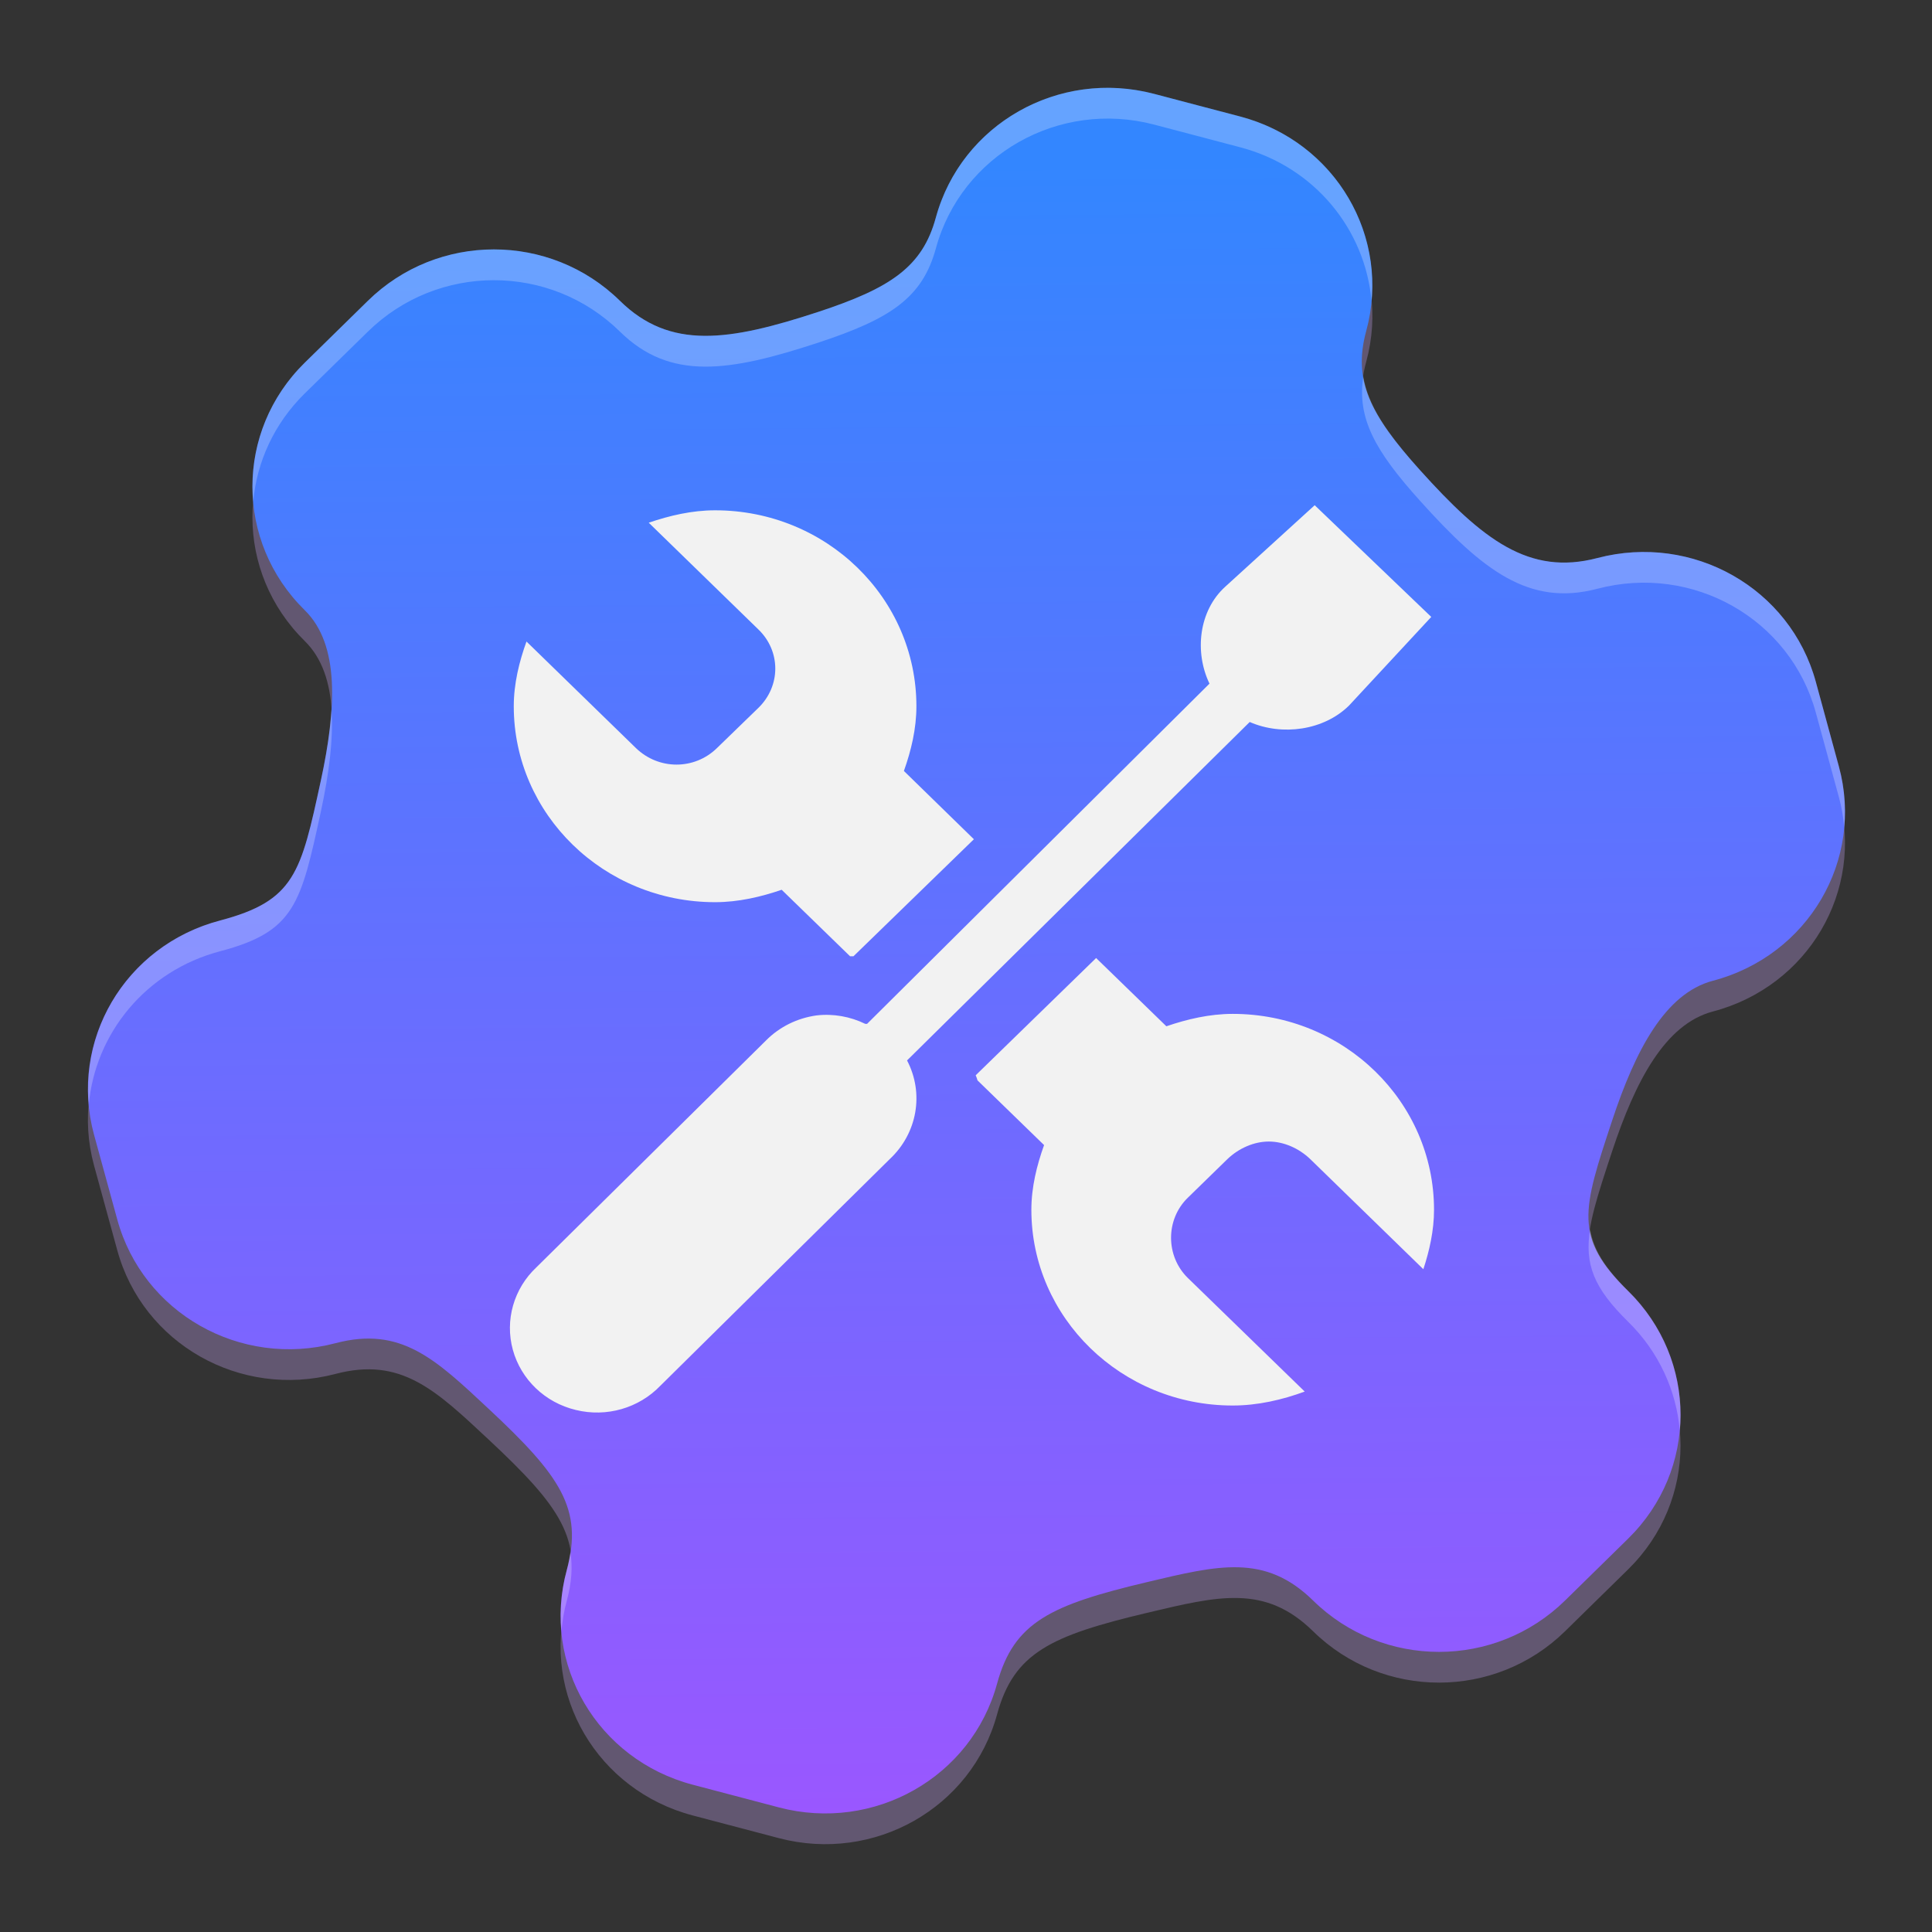<?xml version="1.0" encoding="UTF-8" standalone="no"?>
<!-- Created with Inkscape (http://www.inkscape.org/) -->

<svg
   width="22"
   height="22"
   viewBox="0 0 22 22"
   version="1.1"
   id="svg1"
   inkscape:version="1.4 (e7c3feb100, 2024-10-09)"
   sodipodi:docname="preferences-system-services.svg"
   xmlns:inkscape="http://www.inkscape.org/namespaces/inkscape"
   xmlns:sodipodi="http://sodipodi.sourceforge.net/DTD/sodipodi-0.dtd"
   xmlns:xlink="http://www.w3.org/1999/xlink"
   xmlns="http://www.w3.org/2000/svg"
   xmlns:svg="http://www.w3.org/2000/svg">
  <rect x="0" y="0" width="22" height="22" fill="#333333" stroke="none"/>
  <sodipodi:namedview
     id="namedview1"
     pagecolor="#ffffff"
     bordercolor="#000000"
     borderopacity="0.25"
     inkscape:showpageshadow="2"
     inkscape:pageopacity="0.0"
     inkscape:pagecheckerboard="0"
     inkscape:deskcolor="#d1d1d1"
     inkscape:document-units="px"
     inkscape:zoom="30.397813"
     inkscape:cx="11.57978"
     inkscape:cy="12.369311"
     inkscape:window-width="1920"
     inkscape:window-height="994"
     inkscape:window-x="0"
     inkscape:window-y="0"
     inkscape:window-maximized="1"
     inkscape:current-layer="layer1"
     showgrid="false">
    <inkscape:grid
       id="grid1"
       units="px"
       originx="0"
       originy="0"
       spacingx="1"
       spacingy="1"
       empcolor="#0099e5"
       empopacity="0.302"
       color="#0099e5"
       opacity="0.149"
       empspacing="5"
       enabled="true"
       visible="false" />
  </sodipodi:namedview>
  <defs
     id="defs1">
    <linearGradient
       id="linearGradient1"
       inkscape:collect="always">
      <stop
         style="stop-color:#3386ff;stop-opacity:1;"
         offset="0"
         id="stop1" />
      <stop
         style="stop-color:#9a57ff;stop-opacity:1;"
         offset="1"
         id="stop2" />
    </linearGradient>
    <radialGradient
       id="paint664_radial_890_11"
       cx="0"
       cy="0"
       r="1"
       gradientUnits="userSpaceOnUse"
       gradientTransform="matrix(-16,-10,10,-16,583,171)">
      <stop
         offset="0.421"
         stop-color="#B7C6CD"
         id="stop2071" />
      <stop
         offset="1"
         stop-color="#EFF2F6"
         id="stop2072" />
    </radialGradient>
    <linearGradient
       id="paint665_linear_890_11"
       x1="605"
       y1="180"
       x2="601.466"
       y2="162.723"
       gradientUnits="userSpaceOnUse">
      <stop
         stop-color="#5200FF"
         id="stop2073" />
      <stop
         offset="1"
         stop-color="#0085FF"
         id="stop2074" />
    </linearGradient>
    <linearGradient
       id="paint666_linear_890_11"
       x1="567"
       y1="181"
       x2="562.118"
       y2="174.183"
       gradientUnits="userSpaceOnUse">
      <stop
         stop-color="#5200FF"
         id="stop2075" />
      <stop
         offset="0.67"
         stop-color="#0085FF"
         id="stop2076" />
    </linearGradient>
    <linearGradient
       id="paint667_linear_890_11"
       x1="605"
       y1="180"
       x2="597.32"
       y2="174.24"
       gradientUnits="userSpaceOnUse">
      <stop
         stop-color="#5200FF"
         id="stop2077" />
      <stop
         offset="1"
         stop-color="#0085FF"
         id="stop2078" />
    </linearGradient>
    <linearGradient
       id="paint668_linear_890_11"
       x1="567"
       y1="180"
       x2="561.24"
       y2="172.32"
       gradientUnits="userSpaceOnUse">
      <stop
         stop-color="#5200FF"
         id="stop2079" />
      <stop
         offset="1"
         stop-color="#0085FF"
         id="stop2080" />
    </linearGradient>
    <linearGradient
       id="paint669_linear_890_11"
       x1="607"
       y1="179"
       x2="602.506"
       y2="171.809"
       gradientUnits="userSpaceOnUse">
      <stop
         stop-color="#5200FF"
         id="stop2081" />
      <stop
         offset="1"
         stop-color="#0085FF"
         id="stop2082" />
    </linearGradient>
    <linearGradient
       id="paint670_linear_890_11"
       x1="607"
       y1="217"
       x2="568.826"
       y2="170.016"
       gradientUnits="userSpaceOnUse">
      <stop
         stop-color="#5200FF"
         id="stop2083" />
      <stop
         offset="1"
         stop-color="#0085FF"
         id="stop2084" />
    </linearGradient>
    <radialGradient
       id="paint671_radial_890_11"
       cx="0"
       cy="0"
       r="1"
       gradientUnits="userSpaceOnUse"
       gradientTransform="matrix(0,20,-16,0,583,187)">
      <stop
         offset="0.87"
         stop-color="#EFF2F6"
         id="stop2085" />
      <stop
         offset="1"
         stop-color="#B7C6CD"
         id="stop2086" />
    </radialGradient>
    <linearGradient
       id="paint497_linear_890_11"
       x1="497"
       y1="413"
       x2="447.457"
       y2="376.796"
       gradientUnits="userSpaceOnUse"
       gradientTransform="translate(-452,-358)">
      <stop
         offset="0.636"
         stop-color="#71706E"
         id="stop1737" />
      <stop
         offset="1"
         stop-color="#B9AA99"
         id="stop1738" />
    </linearGradient>
    <linearGradient
       id="paint498_linear_890_11"
       x1="507"
       y1="413"
       x2="457.457"
       y2="376.796"
       gradientUnits="userSpaceOnUse"
       gradientTransform="translate(-452,-358)">
      <stop
         offset="0.545"
         stop-color="#FF7E07"
         id="stop1739" />
      <stop
         offset="1"
         stop-color="#FFE607"
         id="stop1740" />
    </linearGradient>
    <linearGradient
       id="paint499_linear_890_11"
       x1="473"
       y1="365"
       x2="486.287"
       y2="389.913"
       gradientUnits="userSpaceOnUse"
       gradientTransform="translate(-452,-358)">
      <stop
         stop-color="white"
         id="stop1741" />
      <stop
         offset="0.705"
         stop-color="#EAEFEF"
         id="stop1742" />
    </linearGradient>
    <linearGradient
       id="paint500_linear_890_11"
       x1="480"
       y1="371.5"
       x2="480"
       y2="368.5"
       gradientUnits="userSpaceOnUse"
       gradientTransform="translate(-452,-358)">
      <stop
         offset="0.156"
         stop-color="#71706E"
         id="stop1743" />
      <stop
         offset="0.796"
         stop-color="#B9AA99"
         id="stop1744" />
    </linearGradient>
    <linearGradient
       id="paint501_linear_890_11"
       x1="479"
       y1="375.5"
       x2="479"
       y2="372.5"
       gradientUnits="userSpaceOnUse"
       gradientTransform="translate(-452,-358)">
      <stop
         offset="0.156"
         stop-color="#71706E"
         id="stop1745" />
      <stop
         offset="0.796"
         stop-color="#B9AA99"
         id="stop1746" />
    </linearGradient>
    <linearGradient
       id="paint502_linear_890_11"
       x1="511"
       y1="417"
       x2="455.644"
       y2="380.823"
       gradientUnits="userSpaceOnUse"
       gradientTransform="translate(-452,-358)">
      <stop
         offset="0.184"
         stop-color="#2E2E41"
         id="stop1747"
         style="stop-color:#33424d;stop-opacity:1;" />
      <stop
         offset="1"
         stop-color="#566C80"
         id="stop1748" />
    </linearGradient>
    <linearGradient
       id="paint745_linear_890_11"
       x1="172"
       y1="61"
       x2="195.978"
       y2="83.979"
       gradientUnits="userSpaceOnUse">
      <stop
         stop-color="#EFF2F6"
         id="stop2233" />
      <stop
         offset="1"
         stop-color="#ACD1CF"
         id="stop2234" />
    </linearGradient>
    <linearGradient
       id="paint746_linear_890_11"
       x1="176"
       y1="84"
       x2="175.475"
       y2="78.479"
       gradientUnits="userSpaceOnUse">
      <stop
         offset="0.405"
         stop-color="#2E2E41"
         id="stop2235" />
      <stop
         offset="1"
         stop-color="#566C80"
         id="stop2236" />
    </linearGradient>
    <linearGradient
       id="paint747_linear_890_11"
       x1="202"
       y1="84"
       x2="201.475"
       y2="78.479"
       gradientUnits="userSpaceOnUse">
      <stop
         offset="0.405"
         stop-color="#2E2E41"
         id="stop2237" />
      <stop
         offset="1"
         stop-color="#566C80"
         id="stop2238" />
    </linearGradient>
    <linearGradient
       id="paint748_linear_890_11"
       x1="155"
       y1="82"
       x2="186.461"
       y2="132.337"
       gradientUnits="userSpaceOnUse">
      <stop
         offset="0.206"
         stop-color="#EFF2F6"
         id="stop2239" />
      <stop
         offset="1"
         stop-color="#B7C6CD"
         id="stop2240" />
    </linearGradient>
    <radialGradient
       id="paint750_radial_890_11"
       cx="0"
       cy="0"
       r="1"
       gradientUnits="userSpaceOnUse"
       gradientTransform="matrix(5.647,5.647,-5.647,5.647,172,96)">
      <stop
         offset="0.341"
         stop-color="#2E2E41"
         id="stop2243" />
      <stop
         offset="1"
         stop-color="#566C80"
         id="stop2244" />
    </radialGradient>
    <linearGradient
       id="paint751_linear_890_11"
       x1="166"
       y1="90"
       x2="178"
       y2="102"
       gradientUnits="userSpaceOnUse">
      <stop
         stop-color="white"
         id="stop2245" />
      <stop
         offset="0.705"
         stop-color="#EAEFEF"
         id="stop2246" />
    </linearGradient>
    <linearGradient
       id="paint752_linear_890_11"
       x1="193"
       y1="88"
       x2="199"
       y2="94"
       gradientUnits="userSpaceOnUse">
      <stop
         stop-color="#FFE607"
         id="stop2247" />
      <stop
         offset="0.803"
         stop-color="#FF7E07"
         id="stop2248" />
    </linearGradient>
    <linearGradient
       id="paint753_linear_890_11"
       x1="199"
       y1="104"
       x2="193"
       y2="98"
       gradientUnits="userSpaceOnUse">
      <stop
         offset="0.254"
         stop-color="#089953"
         id="stop2249" />
      <stop
         offset="1"
         stop-color="#16D96F"
         id="stop2250" />
    </linearGradient>
    <linearGradient
       id="paint754_linear_890_11"
       x1="198"
       y1="93"
       x2="204"
       y2="99"
       gradientUnits="userSpaceOnUse">
      <stop
         offset="0.308"
         stop-color="#F15700"
         id="stop2251" />
      <stop
         offset="0.832"
         stop-color="#FF0000"
         id="stop2252" />
    </linearGradient>
    <linearGradient
       id="paint755_linear_890_11"
       x1="194"
       y1="99"
       x2="188"
       y2="93"
       gradientUnits="userSpaceOnUse">
      <stop
         offset="0.321"
         stop-color="#5200FF"
         id="stop2253" />
      <stop
         offset="1"
         stop-color="#0085FF"
         id="stop2254" />
    </linearGradient>
    <linearGradient
       id="paint723_linear_890_11"
       x1="555"
       y1="61"
       x2="610.999"
       y2="117.38"
       gradientUnits="userSpaceOnUse">
      <stop
         offset="0.186"
         stop-color="#EFF2F6"
         id="stop2189" />
      <stop
         offset="0.774"
         stop-color="#B7C6CD"
         id="stop2190" />
    </linearGradient>
    <linearGradient
       id="paint724_linear_890_11"
       x1="568"
       y1="71"
       x2="577.836"
       y2="79.197"
       gradientUnits="userSpaceOnUse">
      <stop
         offset="0.268"
         stop-color="#F15700"
         id="stop2191" />
      <stop
         offset="0.7"
         stop-color="#FF0000"
         id="stop2192" />
    </linearGradient>
    <linearGradient
       id="paint725_linear_890_11"
       x1="583"
       y1="108"
       x2="573"
       y2="98"
       gradientUnits="userSpaceOnUse">
      <stop
         offset="0.298"
         stop-color="#FF7E07"
         id="stop2193" />
      <stop
         offset="0.909"
         stop-color="#FFE607"
         id="stop2194" />
    </linearGradient>
    <linearGradient
       id="paint726_linear_890_11"
       x1="597"
       y1="80"
       x2="587"
       y2="70"
       gradientUnits="userSpaceOnUse">
      <stop
         offset="0.334"
         stop-color="#089953"
         id="stop2195" />
      <stop
         offset="0.842"
         stop-color="#16D96F"
         id="stop2196" />
    </linearGradient>
    <linearGradient
       id="paint727_linear_890_11"
       x1="572"
       y1="97"
       x2="562"
       y2="87"
       gradientUnits="userSpaceOnUse">
      <stop
         offset="0.315"
         stop-color="#5200FF"
         id="stop2197" />
      <stop
         offset="0.886"
         stop-color="#0085FF"
         id="stop2198" />
    </linearGradient>
    <linearGradient
       id="paint728_linear_890_11"
       x1="598.578"
       y1="100.584"
       x2="594.584"
       y2="104.578"
       gradientUnits="userSpaceOnUse">
      <stop
         stop-color="#2E2E41"
         id="stop2199"
         style="stop-color:#550000;stop-opacity:1" />
      <stop
         offset="1"
         stop-color="#566C80"
         id="stop2200"
         style="stop-color:#ff5555;stop-opacity:1" />
    </linearGradient>
    <linearGradient
       id="paint729_linear_890_11"
       x1="575"
       y1="81"
       x2="589.556"
       y2="95.556"
       gradientUnits="userSpaceOnUse">
      <stop
         stop-color="white"
         id="stop2201"
         offset="0"
         style="stop-color:#797979;stop-opacity:1;" />
      <stop
         offset="0.705"
         stop-color="#EAEFEF"
         id="stop2202"
         style="stop-color:#5c7a7a;stop-opacity:1;" />
    </linearGradient>
    <linearGradient
       id="paint730_linear_890_11"
       x1="583.407"
       y1="90.528"
       x2="577.068"
       y2="84.189"
       gradientUnits="userSpaceOnUse">
      <stop
         offset="0.388"
         stop-color="#71706E"
         id="stop2203" />
      <stop
         offset="1"
         stop-color="#B9AA99"
         id="stop2204" />
    </linearGradient>
    <linearGradient
       id="paint521_linear_890_11"
       x1="176"
       y1="417"
       x2="172.8"
       y2="410.6"
       gradientUnits="userSpaceOnUse"
       gradientTransform="translate(-152,-358)">
      <stop
         stop-color="#2E2E41"
         id="stop1785" />
      <stop
         offset="1"
         stop-color="#566C80"
         id="stop1786" />
    </linearGradient>
    <linearGradient
       id="paint522_linear_890_11"
       x1="198"
       y1="417"
       x2="194.8"
       y2="410.6"
       gradientUnits="userSpaceOnUse"
       gradientTransform="translate(-152,-358)">
      <stop
         stop-color="#2E2E41"
         id="stop1787" />
      <stop
         offset="1"
         stop-color="#566C80"
         id="stop1788" />
    </linearGradient>
    <linearGradient
       id="paint523_linear_890_11"
       x1="183"
       y1="415"
       x2="183"
       y2="361"
       gradientUnits="userSpaceOnUse"
       gradientTransform="translate(-152,-358)">
      <stop
         offset="0.221"
         stop-color="#2E2E41"
         id="stop1789"
         style="stop-color:#555577;stop-opacity:1;" />
      <stop
         offset="1"
         stop-color="#566C80"
         id="stop1790"
         style="stop-color:#7a91a6;stop-opacity:1;" />
    </linearGradient>
    <linearGradient
       id="paint524_linear_890_11"
       x1="183"
       y1="389"
       x2="183"
       y2="363"
       gradientUnits="userSpaceOnUse"
       gradientTransform="translate(-152,-358)">
      <stop
         offset="0.166"
         stop-color="#2E2E41"
         id="stop1791"
         style="stop-color:#191924;stop-opacity:1;" />
      <stop
         offset="0.785"
         stop-color="#566C80"
         id="stop1792" />
    </linearGradient>
    <linearGradient
       id="paint525_linear_890_11"
       x1="183"
       y1="367"
       x2="183"
       y2="373"
       gradientUnits="userSpaceOnUse"
       gradientTransform="translate(-152,-358)">
      <stop
         stop-color="#EFF2F6"
         id="stop1793" />
      <stop
         offset="0.601"
         stop-color="#B7C6CD"
         id="stop1794" />
    </linearGradient>
    <linearGradient
       id="paint526_linear_890_11"
       x1="179"
       y1="399"
       x2="187"
       y2="407"
       gradientUnits="userSpaceOnUse"
       gradientTransform="translate(-152,-357)">
      <stop
         offset="0.314"
         stop-color="#EFF2F6"
         id="stop1795" />
      <stop
         offset="0.582"
         stop-color="#B7C6CD"
         id="stop1796" />
    </linearGradient>
    <linearGradient
       id="paint527_linear_890_11"
       x1="181"
       y1="401"
       x2="185"
       y2="405"
       gradientUnits="userSpaceOnUse"
       gradientTransform="translate(-152,-357)">
      <stop
         stop-color="#F15700"
         id="stop1797" />
      <stop
         offset="0.718"
         stop-color="#FF0000"
         id="stop1798" />
    </linearGradient>
    <linearGradient
       id="paint528_linear_890_11"
       x1="182"
       y1="385"
       x2="180"
       y2="383"
       gradientUnits="userSpaceOnUse"
       gradientTransform="matrix(3.05,0,0,3.05,-526.65,-1149.235)">
      <stop
         stop-color="#FF7E07"
         id="stop1799" />
      <stop
         offset="1"
         stop-color="#FFE607"
         id="stop1800" />
    </linearGradient>
    <linearGradient
       id="paint529_linear_890_11"
       x1="186"
       y1="385"
       x2="184"
       y2="383"
       gradientUnits="userSpaceOnUse"
       gradientTransform="matrix(3.05,0,0,3.05,-526.65,-1149.235)">
      <stop
         stop-color="#089953"
         id="stop1801" />
      <stop
         offset="1"
         stop-color="#16D96F"
         id="stop1802" />
    </linearGradient>
    <linearGradient
       inkscape:collect="always"
       xlink:href="#linearGradient1"
       id="linearGradient2"
       x1="33.985"
       y1="6.11"
       x2="34.436"
       y2="59.697"
       gradientUnits="userSpaceOnUse"
       gradientTransform="matrix(0.351,0,0,0.351,1.447,0.703)" />
  </defs>
  <g
     inkscape:label="Layer 1"
     inkscape:groupmode="layer"
     id="layer1">
    <g
       id="g1"
       transform="matrix(1.018,0,0,1,-1.544,-1)">
      <path
         style="opacity:0.304;fill:#ccaaff;fill-opacity:1;stroke-width:0.351"
         d="m 14.427,2.42 c -1.067,-0.286 -2.157,0.343 -2.442,1.41 -0.15,0.561 -0.507,0.802 -1.316,1.073 C 9.671,5.236 9.012,5.338 8.451,4.776 7.67,3.996 6.412,3.996 5.631,4.777 l -0.705,0.704 C 4.145,6.262 4.145,7.519 4.926,8.3 5.317,8.691 5.281,9.418 5.105,10.241 4.882,11.29 4.816,11.608 3.979,11.832 2.912,12.118 2.283,13.207 2.569,14.273 l 0.259,0.962 c 0.286,1.067 1.375,1.696 2.442,1.41 0.732,-0.196 1.117,0.181 1.713,0.748 0.801,0.762 1.061,1.137 0.873,1.838 -0.286,1.067 0.343,2.156 1.41,2.442 l 0.481,0.129 0.481,0.129 c 1.067,0.286 2.157,-0.343 2.442,-1.41 0.188,-0.701 0.601,-0.895 1.676,-1.155 0.799,-0.193 1.321,-0.327 1.858,0.209 0.781,0.781 2.039,0.78 2.82,-5.17e-4 l 0.705,-0.704 c 0.781,-0.781 0.781,-2.038 -5.17e-4,-2.819 -0.613,-0.613 -0.51,-0.921 -0.179,-1.941 0.26,-0.8 0.592,-1.448 1.126,-1.592 1.067,-0.286 1.696,-1.374 1.41,-2.441 L 21.828,9.115 C 21.542,8.049 20.453,7.42 19.386,7.705 18.619,7.911 18.099,7.494 17.402,6.706 16.837,6.068 16.649,5.681 16.799,5.119 17.085,4.053 16.456,2.964 15.389,2.678 L 14.908,2.549 Z"
         id="path1" />
      <path
         style="fill:url(#linearGradient2);stroke-width:0.351"
         d="M 14.427,2.069 C 13.36,1.783 12.27,2.412 11.984,3.479 11.834,4.04 11.477,4.281 10.668,4.552 9.671,4.885 9.012,4.987 8.451,4.425 7.67,3.645 6.412,3.645 5.631,4.426 L 4.926,5.13 C 4.145,5.911 4.145,7.168 4.926,7.949 5.317,8.34 5.281,9.067 5.105,9.89 4.882,10.939 4.816,11.257 3.979,11.482 2.912,11.767 2.283,12.856 2.569,13.923 L 2.828,14.885 c 0.286,1.067 1.375,1.696 2.442,1.41 0.732,-0.196 1.117,0.181 1.713,0.748 0.801,0.762 1.061,1.137 0.873,1.838 -0.286,1.067 0.343,2.156 1.41,2.442 l 0.481,0.129 0.481,0.129 c 1.067,0.286 2.157,-0.343 2.442,-1.41 0.188,-0.701 0.601,-0.895 1.676,-1.155 0.799,-0.193 1.321,-0.327 1.858,0.209 0.781,0.781 2.039,0.78 2.82,-5.17e-4 l 0.705,-0.704 c 0.781,-0.781 0.781,-2.038 -5.17e-4,-2.819 -0.613,-0.613 -0.51,-0.921 -0.179,-1.941 0.26,-0.8 0.592,-1.448 1.126,-1.592 1.067,-0.286 1.696,-1.374 1.41,-2.441 L 21.828,8.764 C 21.542,7.698 20.453,7.069 19.386,7.354 18.619,7.56 18.099,7.143 17.402,6.355 16.837,5.717 16.649,5.33 16.799,4.769 17.085,3.702 16.456,2.613 15.389,2.327 L 14.908,2.198 Z"
         id="path2" />
      <path
         style="opacity:0.243;fill:#ffffff;stroke-width:0.351"
         d="m 13.83,2.001 c -0.85,0.033 -1.613,0.611 -1.845,1.478 -0.15,0.561 -0.507,0.802 -1.316,1.073 C 9.671,4.885 9.012,4.987 8.451,4.425 7.67,3.645 6.412,3.645 5.631,4.426 L 4.925,5.13 C 4.49,5.565 4.299,6.149 4.349,6.715 4.388,6.265 4.58,5.826 4.925,5.481 L 5.631,4.777 C 6.412,3.996 7.67,3.995 8.451,4.776 9.012,5.338 9.671,5.236 10.669,4.902 c 0.809,-0.271 1.165,-0.511 1.316,-1.073 0.286,-1.067 1.376,-1.695 2.442,-1.41 l 0.481,0.129 0.481,0.129 c 0.834,0.223 1.398,0.938 1.469,1.749 0.085,-0.948 -0.516,-1.845 -1.469,-2.1 L 14.908,2.198 14.427,2.069 C 14.227,2.016 14.026,1.994 13.83,2.001 Z m 2.937,3.283 c -0.073,0.476 0.128,0.848 0.636,1.421 0.697,0.788 1.216,1.205 1.983,0.999 1.067,-0.286 2.156,0.344 2.442,1.41 l 0.258,0.962 c 0.031,0.114 0.049,0.229 0.06,0.343 0.02,-0.227 0.003,-0.46 -0.06,-0.694 l -0.258,-0.962 C 21.542,7.698 20.453,7.069 19.386,7.354 18.619,7.56 18.1,7.143 17.402,6.355 17.025,5.928 16.819,5.614 16.766,5.285 Z M 5.224,9.074 C 5.209,9.328 5.167,9.603 5.106,9.89 4.882,10.939 4.816,11.257 3.979,11.481 3.027,11.736 2.425,12.632 2.51,13.58 2.581,12.77 3.145,12.056 3.979,11.832 4.816,11.608 4.882,11.29 5.106,10.241 5.196,9.815 5.248,9.416 5.224,9.074 Z M 19.303,14.996 c -0.062,0.401 0.039,0.668 0.426,1.055 0.347,0.347 0.539,0.789 0.578,1.24 0.052,-0.568 -0.141,-1.155 -0.578,-1.592 -0.264,-0.263 -0.389,-0.472 -0.426,-0.704 z M 7.897,18.674 c -0.01,0.066 -0.022,0.134 -0.041,0.206 -0.062,0.233 -0.079,0.466 -0.059,0.693 0.01,-0.114 0.028,-0.228 0.059,-0.342 0.056,-0.209 0.067,-0.387 0.041,-0.557 z"
         id="path5" />
      <g
         id="g1-5"
         transform="matrix(0.289,0,0,0.287,3.028,2.196)">
        <path
           d="m 45.656,15.878 -3.465,3.236 c -1.02,0.95 -1.196,2.585 -0.607,3.843 L 28.331,36.456 c -0.026,0 -0.044,0 -0.07,0 -0.58,-0.29 -1.24,-0.413 -1.891,-0.334 -0.739,0.106 -1.425,0.449 -1.952,0.994 l -8.882,8.996 c -0.879,0.844 -1.231,2.102 -0.915,3.28 0.317,1.178 1.249,2.093 2.436,2.383 1.187,0.299 2.436,-0.07 3.271,-0.959 l 8.882,-8.996 c 1.064,-1.02 1.337,-2.603 0.668,-3.913 L 43.141,24.479 c 1.258,0.563 2.867,0.334 3.843,-0.651 l 3.184,-3.518 z M 22.448,16.08 c -0.897,0 -1.768,0.211 -2.568,0.492 l 4.239,4.23 c 0.879,0.862 0.879,2.251 0,3.122 l -1.601,1.592 c -0.871,0.871 -2.251,0.871 -3.131,0 l -4.239,-4.23 c -0.281,0.8 -0.492,1.671 -0.492,2.568 0,4.292 3.491,7.774 7.792,7.774 0.906,0 1.776,-0.211 2.577,-0.492 l 2.647,2.638 h 0.132 l 4.661,-4.643 -2.709,-2.709 c 0.281,-0.809 0.484,-1.671 0.484,-2.568 0,-4.292 -3.482,-7.774 -7.792,-7.774 z m 14.748,17.764 -4.661,4.652 c 0.026,0.062 0.053,0.132 0.07,0.202 l 2.577,2.568 c -0.281,0.8 -0.492,1.671 -0.492,2.568 0,4.283 3.491,7.765 7.792,7.765 0.976,0 1.926,-0.229 2.788,-0.554 l -4.52,-4.503 c -0.871,-0.871 -0.871,-2.33 0,-3.192 l 1.53,-1.53 c 0.44,-0.431 1.029,-0.695 1.601,-0.695 0.572,0 1.161,0.264 1.601,0.695 l 4.38,4.371 c 0.237,-0.739 0.413,-1.539 0.413,-2.357 0,-4.292 -3.483,-7.774 -7.792,-7.774 -0.897,0 -1.768,0.211 -2.568,0.492 z m 0,0"
           id="path1-5"
           style="fill:#f2f2f2;fill-opacity:1;stroke-width:2.251" />
      </g>
    </g>
  </g>
</svg>
